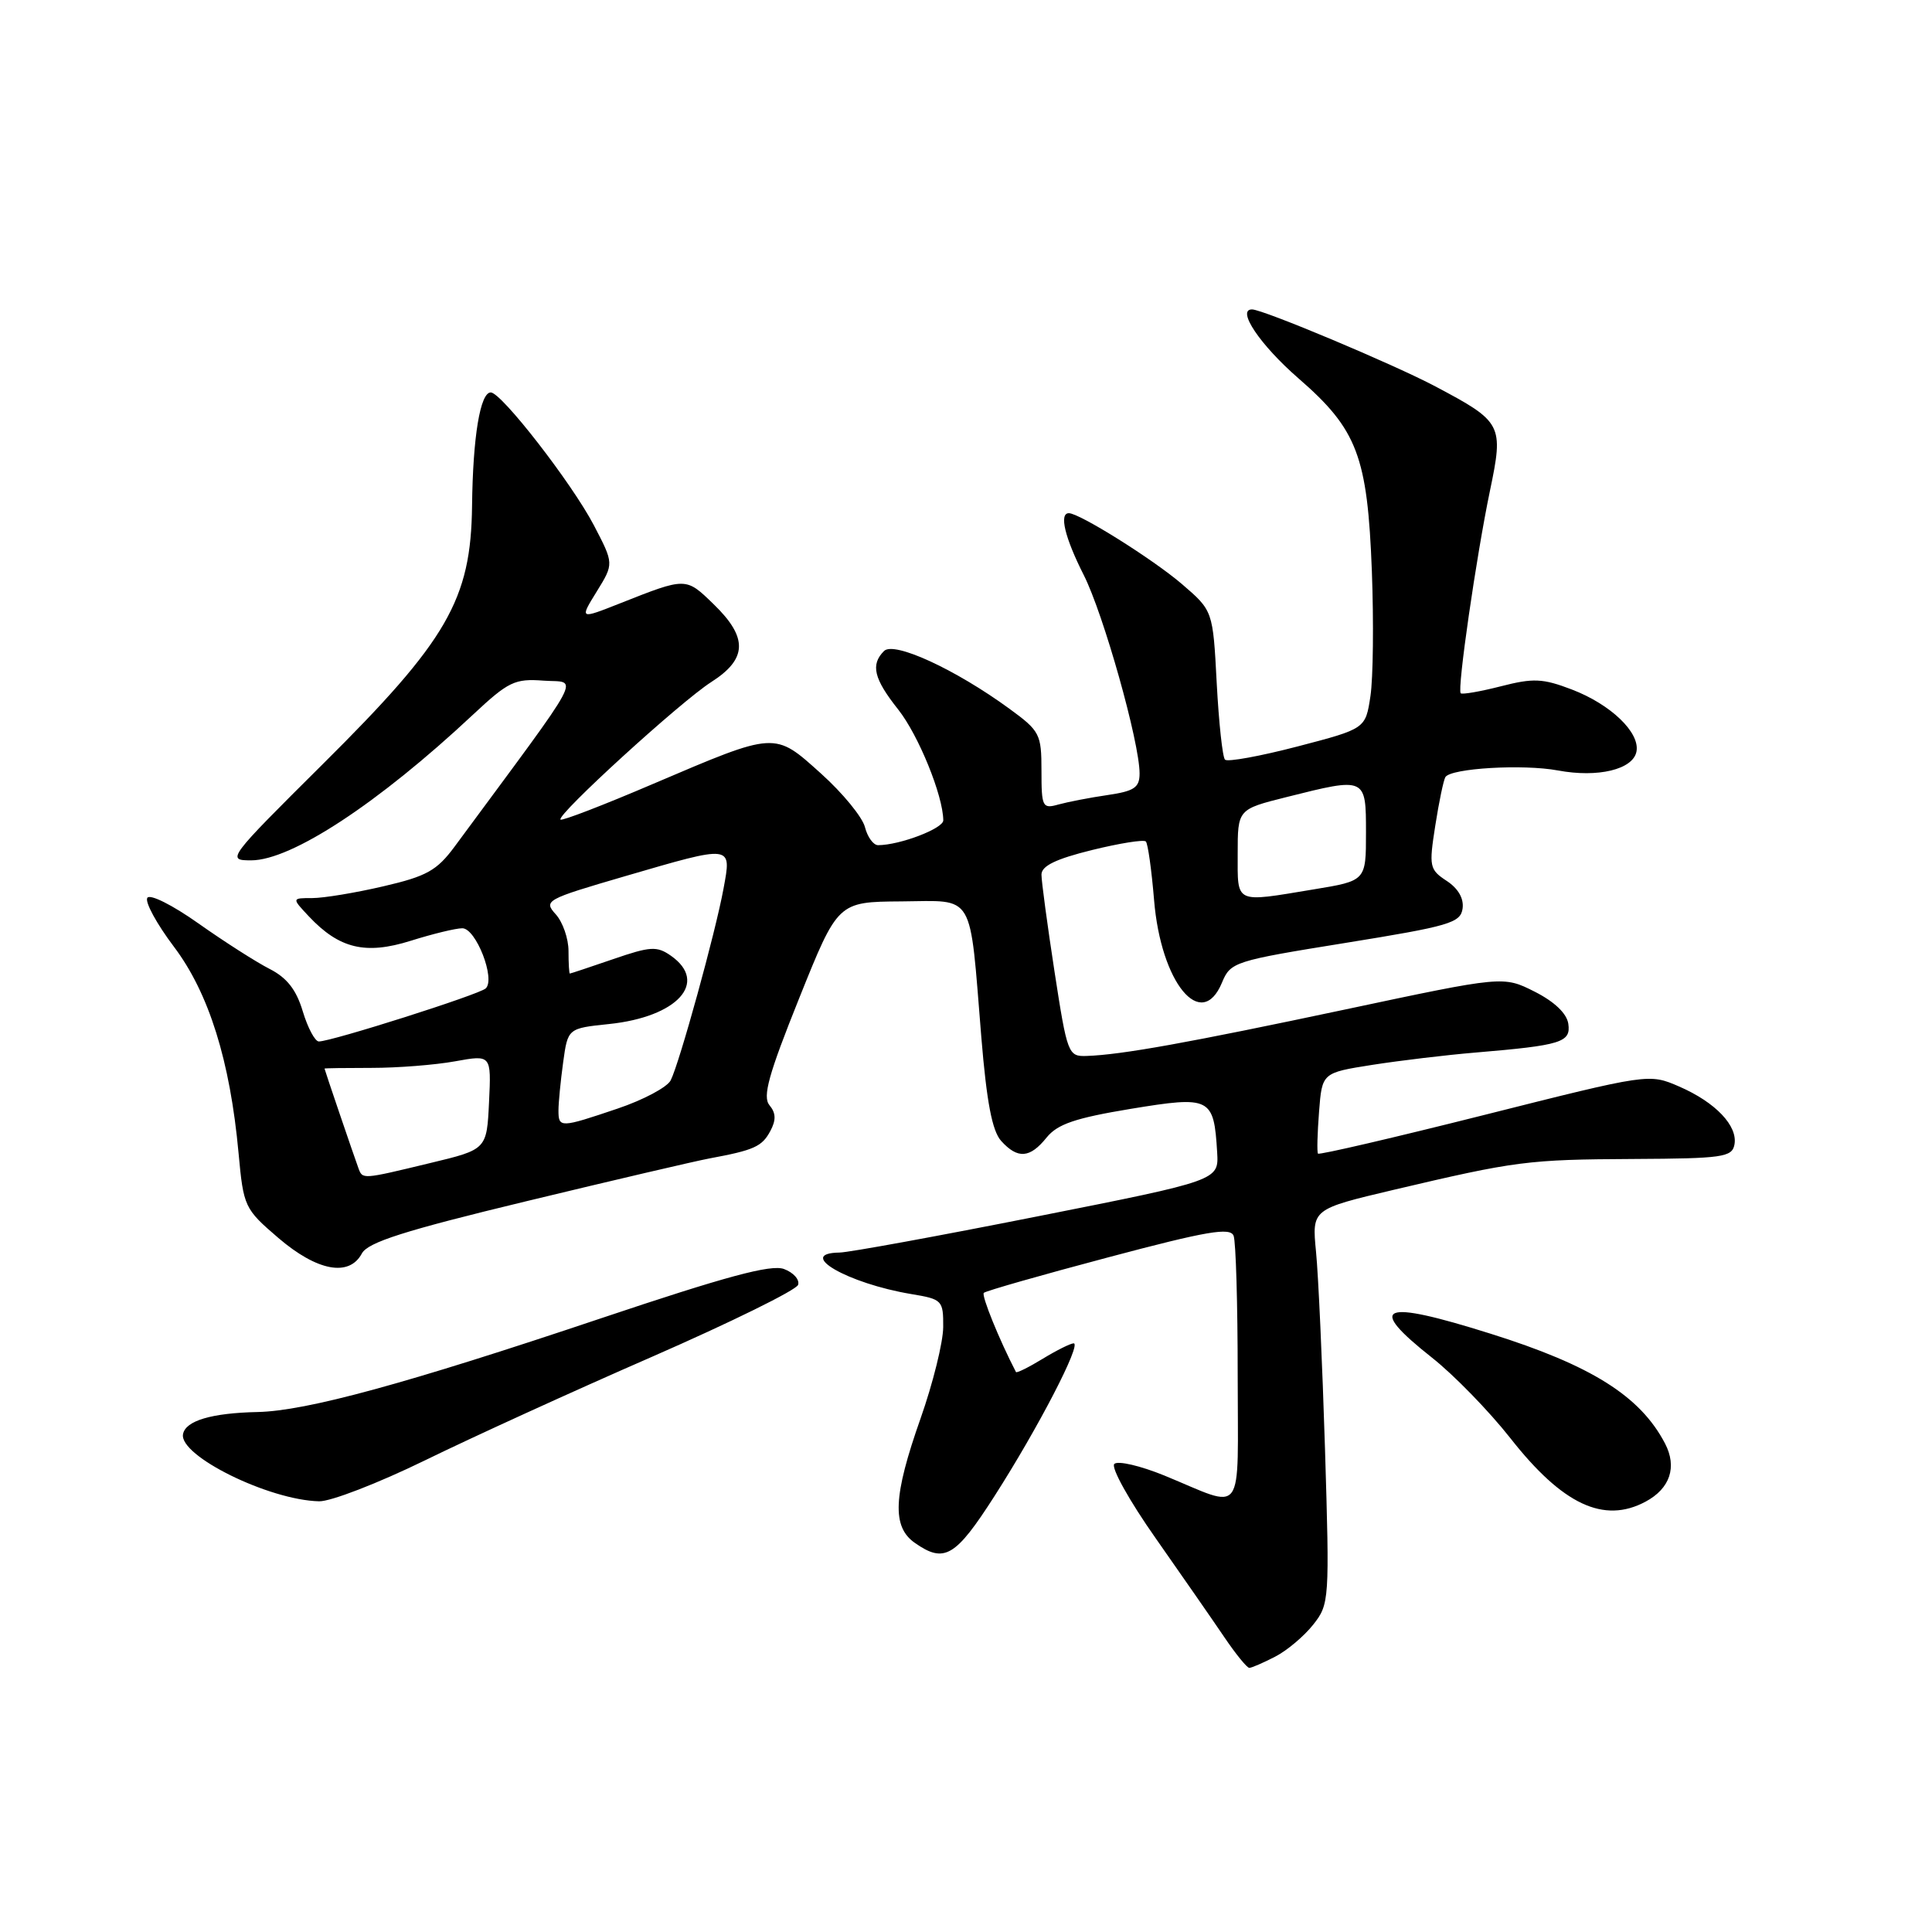 <?xml version="1.0" encoding="UTF-8" standalone="no"?>
<!DOCTYPE svg PUBLIC "-//W3C//DTD SVG 1.1//EN" "http://www.w3.org/Graphics/SVG/1.1/DTD/svg11.dtd" >
<svg xmlns="http://www.w3.org/2000/svg" xmlns:xlink="http://www.w3.org/1999/xlink" version="1.1" viewBox="0 0 256 256">
 <g >
 <path fill="currentColor"
d=" M 168.96 219.52 C 170.54 218.71 172.81 216.79 174.01 215.27 C 176.15 212.56 176.18 212.04 175.57 192.00 C 175.22 180.72 174.69 168.96 174.38 165.86 C 173.83 160.22 173.83 160.22 184.66 157.66 C 200.88 153.84 202.42 153.64 216.48 153.57 C 228.22 153.51 229.50 153.33 229.82 151.68 C 230.30 149.20 227.33 146.07 222.50 143.97 C 218.50 142.24 218.50 142.24 196.70 147.73 C 184.70 150.75 174.78 153.06 174.64 152.86 C 174.49 152.66 174.56 150.17 174.78 147.32 C 175.18 142.15 175.18 142.15 181.84 141.10 C 185.50 140.53 191.65 139.79 195.50 139.47 C 206.90 138.51 208.16 138.12 207.81 135.66 C 207.61 134.29 205.98 132.73 203.35 131.40 C 199.20 129.31 199.20 129.31 178.35 133.74 C 157.41 138.18 148.65 139.76 143.98 139.92 C 141.54 140.00 141.42 139.69 139.73 128.75 C 138.78 122.56 138.00 116.78 138.00 115.89 C 138.00 114.74 139.90 113.82 144.67 112.64 C 148.33 111.74 151.55 111.22 151.83 111.50 C 152.10 111.77 152.59 115.26 152.92 119.25 C 153.82 130.24 159.19 136.77 161.92 130.20 C 163.05 127.47 163.52 127.32 178.29 124.94 C 192.04 122.72 193.53 122.29 193.80 120.39 C 193.99 119.06 193.22 117.72 191.69 116.72 C 189.41 115.22 189.33 114.83 190.18 109.41 C 190.67 106.26 191.28 103.36 191.52 102.97 C 192.25 101.79 201.82 101.23 206.44 102.09 C 211.73 103.08 216.38 101.96 216.84 99.59 C 217.33 97.07 213.43 93.33 208.27 91.36 C 204.42 89.89 203.18 89.83 198.86 90.94 C 196.12 91.64 193.73 92.05 193.55 91.86 C 193.07 91.34 195.61 73.76 197.42 65.06 C 199.26 56.25 199.08 55.91 190.19 51.20 C 184.68 48.28 167.35 41.00 165.90 41.00 C 163.80 41.00 166.97 45.71 172.05 50.13 C 179.86 56.91 181.20 60.45 181.78 75.71 C 182.03 82.43 181.95 89.86 181.59 92.24 C 180.94 96.56 180.94 96.56 171.93 98.91 C 166.98 100.20 162.65 100.99 162.32 100.66 C 161.99 100.33 161.50 95.75 161.22 90.49 C 160.72 80.92 160.72 80.92 156.61 77.39 C 152.77 74.10 143.04 68.00 141.63 68.00 C 140.31 68.00 141.10 71.25 143.60 76.19 C 146.22 81.37 151.00 98.35 151.00 102.49 C 151.00 104.36 150.30 104.83 146.75 105.35 C 144.41 105.69 141.49 106.26 140.25 106.60 C 138.13 107.20 138.00 106.94 138.00 102.12 C 138.00 97.26 137.79 96.86 133.75 93.91 C 126.60 88.69 118.46 84.94 117.14 86.26 C 115.33 88.07 115.78 89.94 119.03 94.03 C 121.71 97.43 124.96 105.41 124.99 108.70 C 125.00 109.78 119.24 111.98 116.36 111.99 C 115.73 112.00 114.95 110.92 114.61 109.60 C 114.28 108.28 111.67 105.09 108.80 102.51 C 102.57 96.91 102.91 96.89 86.56 103.86 C 80.00 106.67 74.47 108.80 74.27 108.60 C 73.69 108.02 90.19 92.96 94.25 90.37 C 99.04 87.31 99.13 84.49 94.56 80.06 C 90.86 76.47 90.95 76.47 82.15 79.95 C 76.79 82.07 76.79 82.07 79.07 78.38 C 81.35 74.69 81.35 74.69 78.68 69.58 C 75.76 64.01 66.44 52.00 65.03 52.00 C 63.63 52.00 62.66 57.86 62.55 67.00 C 62.41 79.46 59.31 84.83 42.77 101.25 C 30.13 113.81 29.99 114.00 33.28 114.00 C 38.62 114.00 50.13 106.44 62.66 94.71 C 67.37 90.31 68.20 89.90 72.03 90.19 C 76.67 90.53 77.88 88.28 60.23 112.19 C 57.89 115.35 56.54 116.11 50.80 117.44 C 47.12 118.30 42.88 119.00 41.38 119.00 C 38.65 119.00 38.65 119.00 40.92 121.42 C 44.96 125.71 48.43 126.54 54.42 124.66 C 57.31 123.75 60.39 123.00 61.26 123.00 C 63.07 123.00 65.69 129.74 64.36 130.97 C 63.48 131.79 43.93 138.00 42.25 138.00 C 41.74 138.00 40.78 136.20 40.12 134.01 C 39.26 131.14 38.02 129.55 35.71 128.38 C 33.95 127.48 29.72 124.78 26.31 122.37 C 22.85 119.92 19.86 118.42 19.52 118.97 C 19.18 119.52 20.77 122.43 23.04 125.44 C 27.68 131.58 30.49 140.57 31.61 152.79 C 32.27 159.92 32.39 160.18 36.89 164.04 C 42.03 168.44 46.27 169.23 47.95 166.09 C 48.75 164.61 53.57 163.07 69.74 159.17 C 81.16 156.41 92.08 153.86 94.00 153.50 C 99.93 152.40 100.97 151.93 102.07 149.87 C 102.85 148.42 102.82 147.48 101.96 146.45 C 101.02 145.32 101.83 142.39 105.90 132.26 C 111.02 119.50 111.02 119.50 119.42 119.44 C 129.28 119.37 128.44 117.94 130.03 137.43 C 130.74 146.05 131.47 149.86 132.66 151.18 C 134.85 153.60 136.47 153.48 138.68 150.73 C 140.12 148.95 142.46 148.15 149.82 146.93 C 160.42 145.19 160.84 145.40 161.28 152.69 C 161.50 156.41 161.50 156.41 137.50 161.17 C 124.30 163.79 112.49 165.95 111.25 165.97 C 105.37 166.05 112.29 170.06 120.75 171.47 C 124.85 172.15 125.00 172.30 124.98 175.84 C 124.97 177.85 123.62 183.30 121.98 187.95 C 118.35 198.24 118.16 202.30 121.22 204.44 C 125.13 207.18 126.60 206.32 131.77 198.25 C 137.55 189.23 143.37 178.00 142.26 178.00 C 141.84 178.01 139.99 178.93 138.14 180.06 C 136.29 181.19 134.70 181.97 134.62 181.80 C 132.39 177.50 130.02 171.65 130.36 171.31 C 130.61 171.06 138.03 168.94 146.86 166.60 C 159.95 163.12 163.02 162.60 163.46 163.75 C 163.76 164.53 164.00 172.81 164.00 182.15 C 164.00 201.50 165.12 199.96 154.27 195.51 C 151.10 194.22 148.12 193.52 147.65 193.98 C 147.18 194.44 149.65 198.88 153.15 203.85 C 156.64 208.83 160.73 214.72 162.24 216.95 C 163.75 219.18 165.23 221.00 165.54 221.00 C 165.85 221.00 167.39 220.33 168.96 219.52 Z  M 218.04 198.98 C 221.30 197.24 222.25 194.38 220.62 191.26 C 217.34 184.99 210.88 180.92 197.50 176.72 C 182.95 172.14 180.97 172.96 189.75 179.90 C 192.64 182.18 197.31 186.98 200.12 190.55 C 207.04 199.37 212.51 201.94 218.04 198.98 Z  M 56.28 193.52 C 62.45 190.50 76.01 184.31 86.42 179.77 C 96.82 175.22 105.52 170.94 105.75 170.25 C 105.98 169.56 105.14 168.62 103.88 168.15 C 102.16 167.51 96.18 169.13 79.55 174.71 C 53.76 183.37 40.59 186.96 34.14 187.10 C 28.01 187.23 24.57 188.26 24.25 190.04 C 23.73 192.91 35.62 198.77 42.28 198.93 C 43.81 198.97 50.11 196.53 56.28 193.52 Z  M 47.48 154.75 C 46.89 153.15 43.00 141.72 43.00 141.59 C 43.00 141.54 45.81 141.50 49.25 141.50 C 52.69 141.50 57.66 141.11 60.30 140.63 C 65.10 139.76 65.10 139.76 64.80 146.03 C 64.50 152.31 64.50 152.31 57.00 154.11 C 47.88 156.31 48.05 156.29 47.48 154.75 Z  M 74.00 147.14 C 74.00 146.12 74.28 143.25 74.62 140.77 C 75.24 136.26 75.24 136.26 80.70 135.69 C 89.77 134.75 93.93 130.17 88.90 126.64 C 87.04 125.34 86.19 125.39 81.25 127.09 C 78.19 128.14 75.61 129.00 75.51 129.00 C 75.41 129.00 75.33 127.66 75.33 126.01 C 75.33 124.37 74.57 122.18 73.64 121.15 C 72.00 119.34 72.31 119.17 82.72 116.13 C 97.16 111.92 96.95 111.89 95.87 117.75 C 94.81 123.54 90.03 140.87 88.87 143.15 C 88.41 144.06 85.24 145.75 81.82 146.90 C 74.25 149.46 74.00 149.47 74.00 147.14 Z  M 164.00 113.12 C 164.00 107.24 164.00 107.24 170.46 105.62 C 181.01 102.97 181.00 102.96 181.00 110.35 C 181.00 116.71 181.00 116.71 174.06 117.85 C 163.50 119.60 164.00 119.83 164.00 113.12 Z "/>
</g>
</svg>